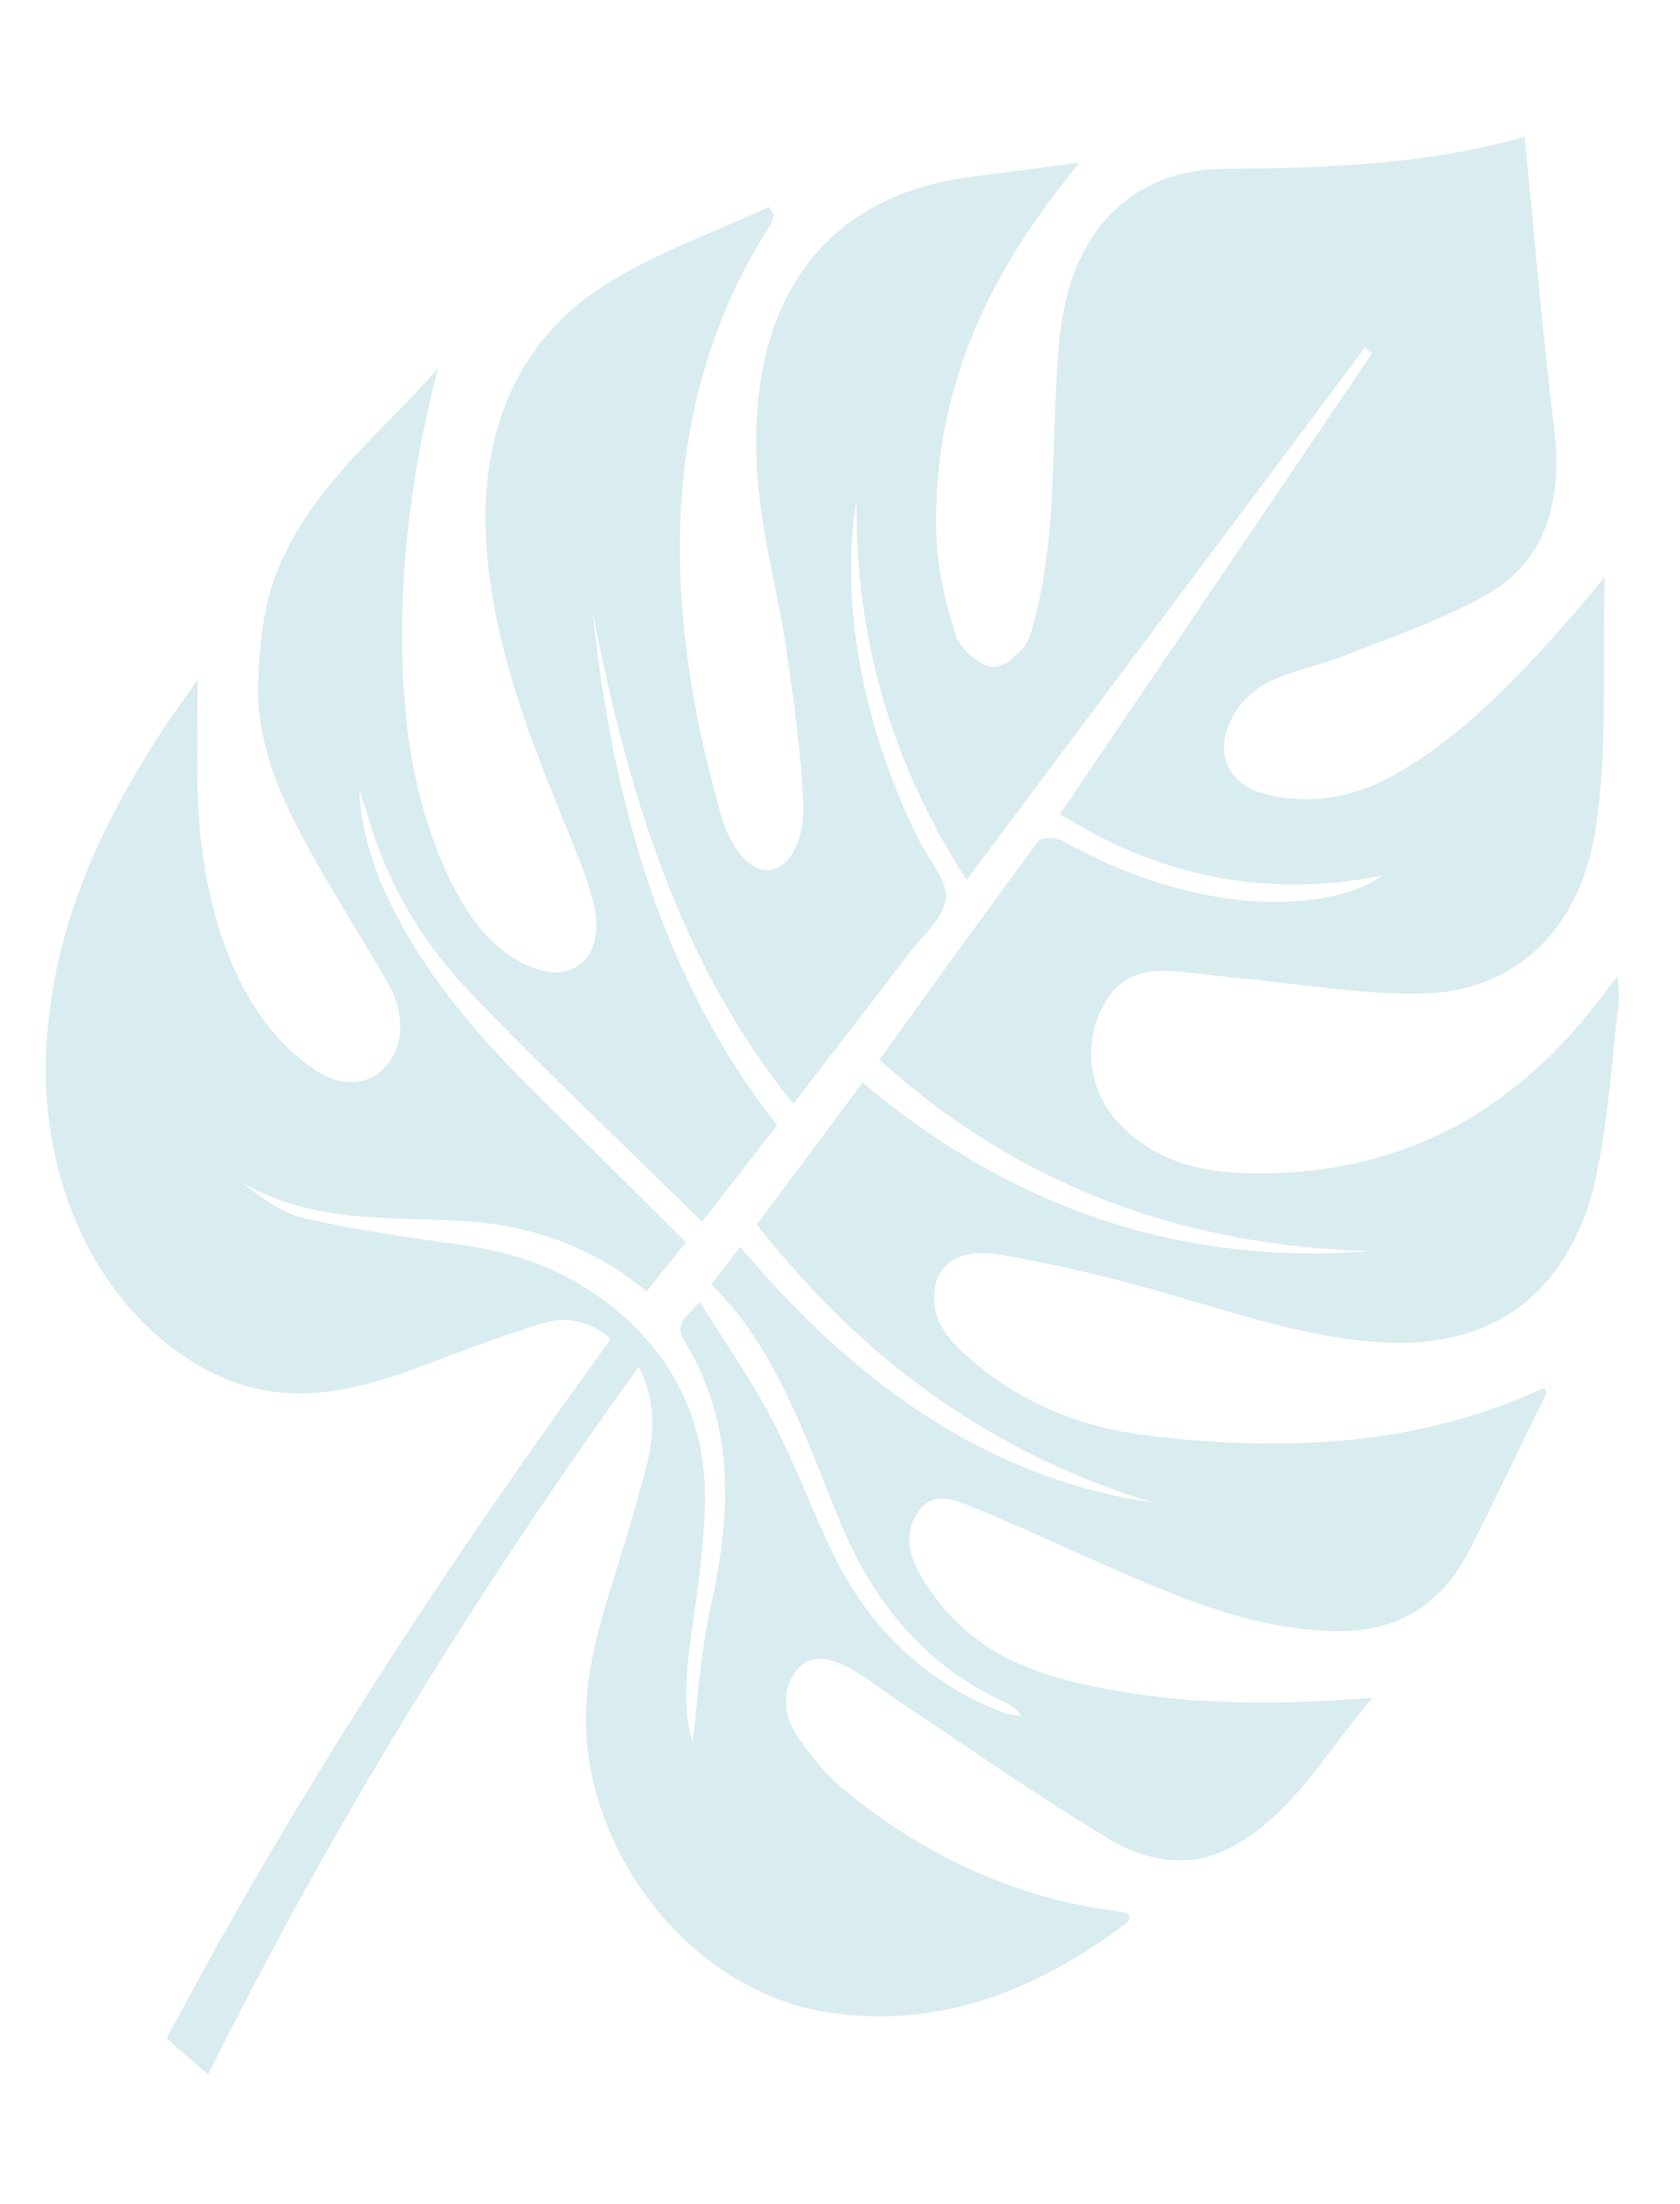 <svg width="376" height="493" viewBox="0 0 376 493" fill="none" xmlns="http://www.w3.org/2000/svg">
<path d="M341.221 30.595C343.433 52.838 345.203 74.492 347.847 96.023C349.925 112.933 345.399 125.869 332.542 133.128C322.668 138.7 311.906 142.289 301.453 146.472C296.137 148.59 290.475 149.682 285.211 151.941C282.263 153.203 279.24 155.383 277.249 158.138C271.102 166.644 273.782 175.262 283.232 177.639C293.483 180.212 303.306 178.348 312.533 173.057C327.244 164.621 339.244 152.081 350.831 138.955C353.264 136.19 355.6 133.313 359.151 129.079C358.572 149.109 359.867 167.862 357.075 185.631C353.417 208.981 338.132 222.171 317.458 222.278C303.794 222.344 290.058 219.991 276.359 218.685C271.596 218.237 266.848 217.516 262.079 217.204C253.421 216.646 248.347 220.121 245.456 228.283C242.651 236.18 244.61 245.38 250.692 251.581C259.015 260.08 269.257 262.241 279.581 262.46C311.815 263.149 338.774 249.946 359.6 221.47C360.169 220.686 360.793 219.975 362.032 218.432C362.158 220.941 362.462 222.527 362.285 224.033C360.831 236.453 359.987 249.051 357.633 261.216C352.512 287.662 335.875 301.1 311.403 300.337C292.824 299.752 275.233 293.204 257.327 288.252C246.247 285.191 235.042 282.562 223.801 280.649C215.582 279.26 210.466 282.098 209.377 287.452C207.875 294.89 212.163 299.571 216.619 303.531C228.62 314.172 242.523 319.398 257.098 321.146C287.332 324.778 317.185 323.601 345.629 310.452C345.854 310.969 346.198 311.447 346.101 311.626C340.479 323.192 334.9 334.797 329.136 346.264C322.704 359.038 312.849 364.834 300.07 364.863C280.15 364.905 261.913 356.534 243.602 348.464C234.799 344.59 226.068 340.467 217.19 336.911C213.105 335.278 208.37 333.378 205.133 338.702C201.991 343.898 203.918 348.99 206.711 353.53C214.901 366.806 226.742 372.95 239.877 376.136C261.683 381.421 283.634 381.673 307.134 379.779C296.171 392.776 288.173 407.455 273.969 413.971C265.368 417.918 256.211 416.149 248.289 411.418C232.704 402.116 217.668 391.514 202.431 381.424C198.098 378.552 193.969 375.119 189.432 372.793C185.542 370.801 180.979 369.602 177.803 374.282C174.833 378.673 175.546 383.889 178.229 387.991C181.213 392.532 184.734 396.935 188.738 400.22C206.606 414.869 226.317 424.097 247.919 427.225C249.191 427.413 250.478 427.585 251.747 427.825C252.082 427.89 252.375 428.226 252.888 428.565C252.731 429.046 252.696 429.761 252.375 430.005C231.827 445.419 209.755 454.172 184.508 450.017C158.662 445.772 136.036 421.659 131.765 393.148C130.005 381.401 132.205 370.265 135.468 359.349C138.573 348.966 141.923 338.674 144.638 328.134C146.407 321.252 147.059 314.026 142.979 305.738C106.873 355.632 74.667 407.638 46.555 464.067L37.313 455.978C66.738 400.374 100.57 349.137 136.72 299.538C131.787 295.104 126.399 294.512 121.303 296.051C111.635 298.956 102.16 302.718 92.623 306.235C77.585 311.766 62.493 314.794 47.047 306.839C22.285 294.073 7.79 263.917 10.576 231.109C12.773 205.158 23.185 183.657 36.22 163.567C38.483 160.085 40.943 156.775 44.223 152.071C44.205 161.068 44.02 168.373 44.188 175.694C44.515 189.907 46.657 203.744 52.378 216.651C56.643 226.257 62.614 234.089 70.737 239.507C76.723 243.492 83.133 242.761 86.892 237.896C90.51 233.207 90.505 226.175 86.637 219.55C80.396 208.834 73.726 198.438 67.834 187.499C62.199 177.029 57.492 165.637 57.784 153.193C57.98 144.486 59.004 135.088 62.163 127.464C70.055 108.395 85.421 96.839 98.031 82.389C92.884 102.212 89.907 122.222 89.977 142.826C90.049 161.601 92.574 179.887 100.678 196.697C105.029 205.746 110.722 213.279 119.582 216.576C128.818 220.029 135.426 213.516 132.958 202.711C131.456 196.172 128.733 189.91 126.198 183.735C118.84 165.832 111.899 147.832 109.434 128.028C105.885 99.483 114.459 76.749 135.98 63.377C147.37 56.305 160.027 51.902 172.111 46.298L173.182 48.144C172.878 48.937 172.701 49.844 172.27 50.522C152.338 81.75 148.618 117.071 155.039 154.816C156.599 164.03 158.798 173.151 161.299 182.111C163.663 190.562 168.405 195.286 172.488 194.592C176.734 193.862 180.194 188.2 179.757 179.177C179.218 167.75 177.62 156.308 175.943 144.979C174.046 132.157 170.462 119.502 169.538 106.636C166.731 67.861 184.155 43.856 217.047 39.594C224.988 38.562 232.93 37.513 241.479 36.402C240.315 37.917 239.432 39.1 238.537 40.231C221.048 62.263 208.946 87.282 209.532 118.594C209.671 126.476 211.474 134.67 213.917 142.119C214.991 145.419 219.658 149.263 222.533 149.174C225.452 149.09 229.697 145.11 230.705 141.714C233.038 133.825 234.342 125.325 235.023 116.92C236.131 103.15 235.792 89.175 237.177 75.465C239.6 51.485 253.433 37.886 274.093 37.76C296.99 37.622 319.821 36.759 341.192 30.592L341.221 30.595ZM157.168 273.336C139.621 256.082 122.194 239.661 105.492 222.282C95.201 211.579 87.054 198.632 82.521 183.133C81.878 180.951 81.101 178.808 80.368 176.652C80.991 187.882 84.801 197.752 89.95 207.03C99.344 223.962 112.15 237.074 125.251 249.872C134.588 259.013 143.831 268.283 153.499 277.884L144.726 288.863C132.109 278.471 118.228 274 103.507 273.111C86.775 272.101 69.78 273.736 53.859 264.368C58.427 267.843 63.095 271.396 68.103 272.517C79.823 275.16 91.692 276.858 103.535 278.503C115.611 280.187 126.996 284.235 137.089 292.37C150.651 303.295 158.439 318.176 157.747 337.511C157.391 347.674 155.802 357.772 154.406 367.837C153.097 377.346 153.438 385.932 155.042 389.505C156.128 380.95 156.669 370.309 158.921 360.204C163.562 339.29 164.827 319.085 153.199 300.01C150.598 295.745 153.961 294.71 156.596 291.143C162.322 300.373 168.072 308.544 172.74 317.434C177.744 326.972 181.529 337.354 186.242 347.121C194.907 365.096 208.05 376.751 224.691 383.159C225.891 383.614 227.216 383.602 228.487 383.807C227.381 382.06 226.094 381.289 224.755 380.684C207.897 373.007 195.838 359.367 188.044 340.465C180.208 321.507 173.79 301.554 159.201 287.299C161.544 284.269 163.463 281.781 165.681 278.91C191.605 309.834 221.539 330.837 258.255 336.156C223.514 325.736 193.923 305.245 169.401 273.939C177.601 262.924 185.281 252.594 193.055 242.154C227.41 271.083 265.299 283.031 306.614 279.887C266.62 278.656 229.602 266.653 196.84 237.053C208.899 220.344 220.49 204.156 232.348 188.232C233.168 187.128 236.296 187.286 237.844 188.133C252.045 195.97 266.77 200.931 282.439 201.704C292.631 202.201 303.965 200.137 309.27 195.863C283.597 200.924 259.918 196.317 237.244 182.106C260.716 147.464 283.869 113.305 307.007 79.144L305.517 77.721C275.9 117.277 246.267 156.848 216.318 196.834C199.657 170.905 191.377 143.061 191.707 111.989C187.9 134.795 193.039 162.429 205.552 187.712C207.761 192.163 212.09 196.915 211.685 200.932C211.245 205.356 206.581 209.177 203.59 213.104C195.074 224.261 186.473 235.342 177.554 246.906C151.901 215.255 140.471 177.003 132.626 136.814C137.103 179.321 148.086 218.865 173.916 251.713C168.208 259.063 162.77 266.045 157.125 273.315L157.168 273.336Z" fill="#42A0B6" fill-opacity="0.2"/>
</svg>
